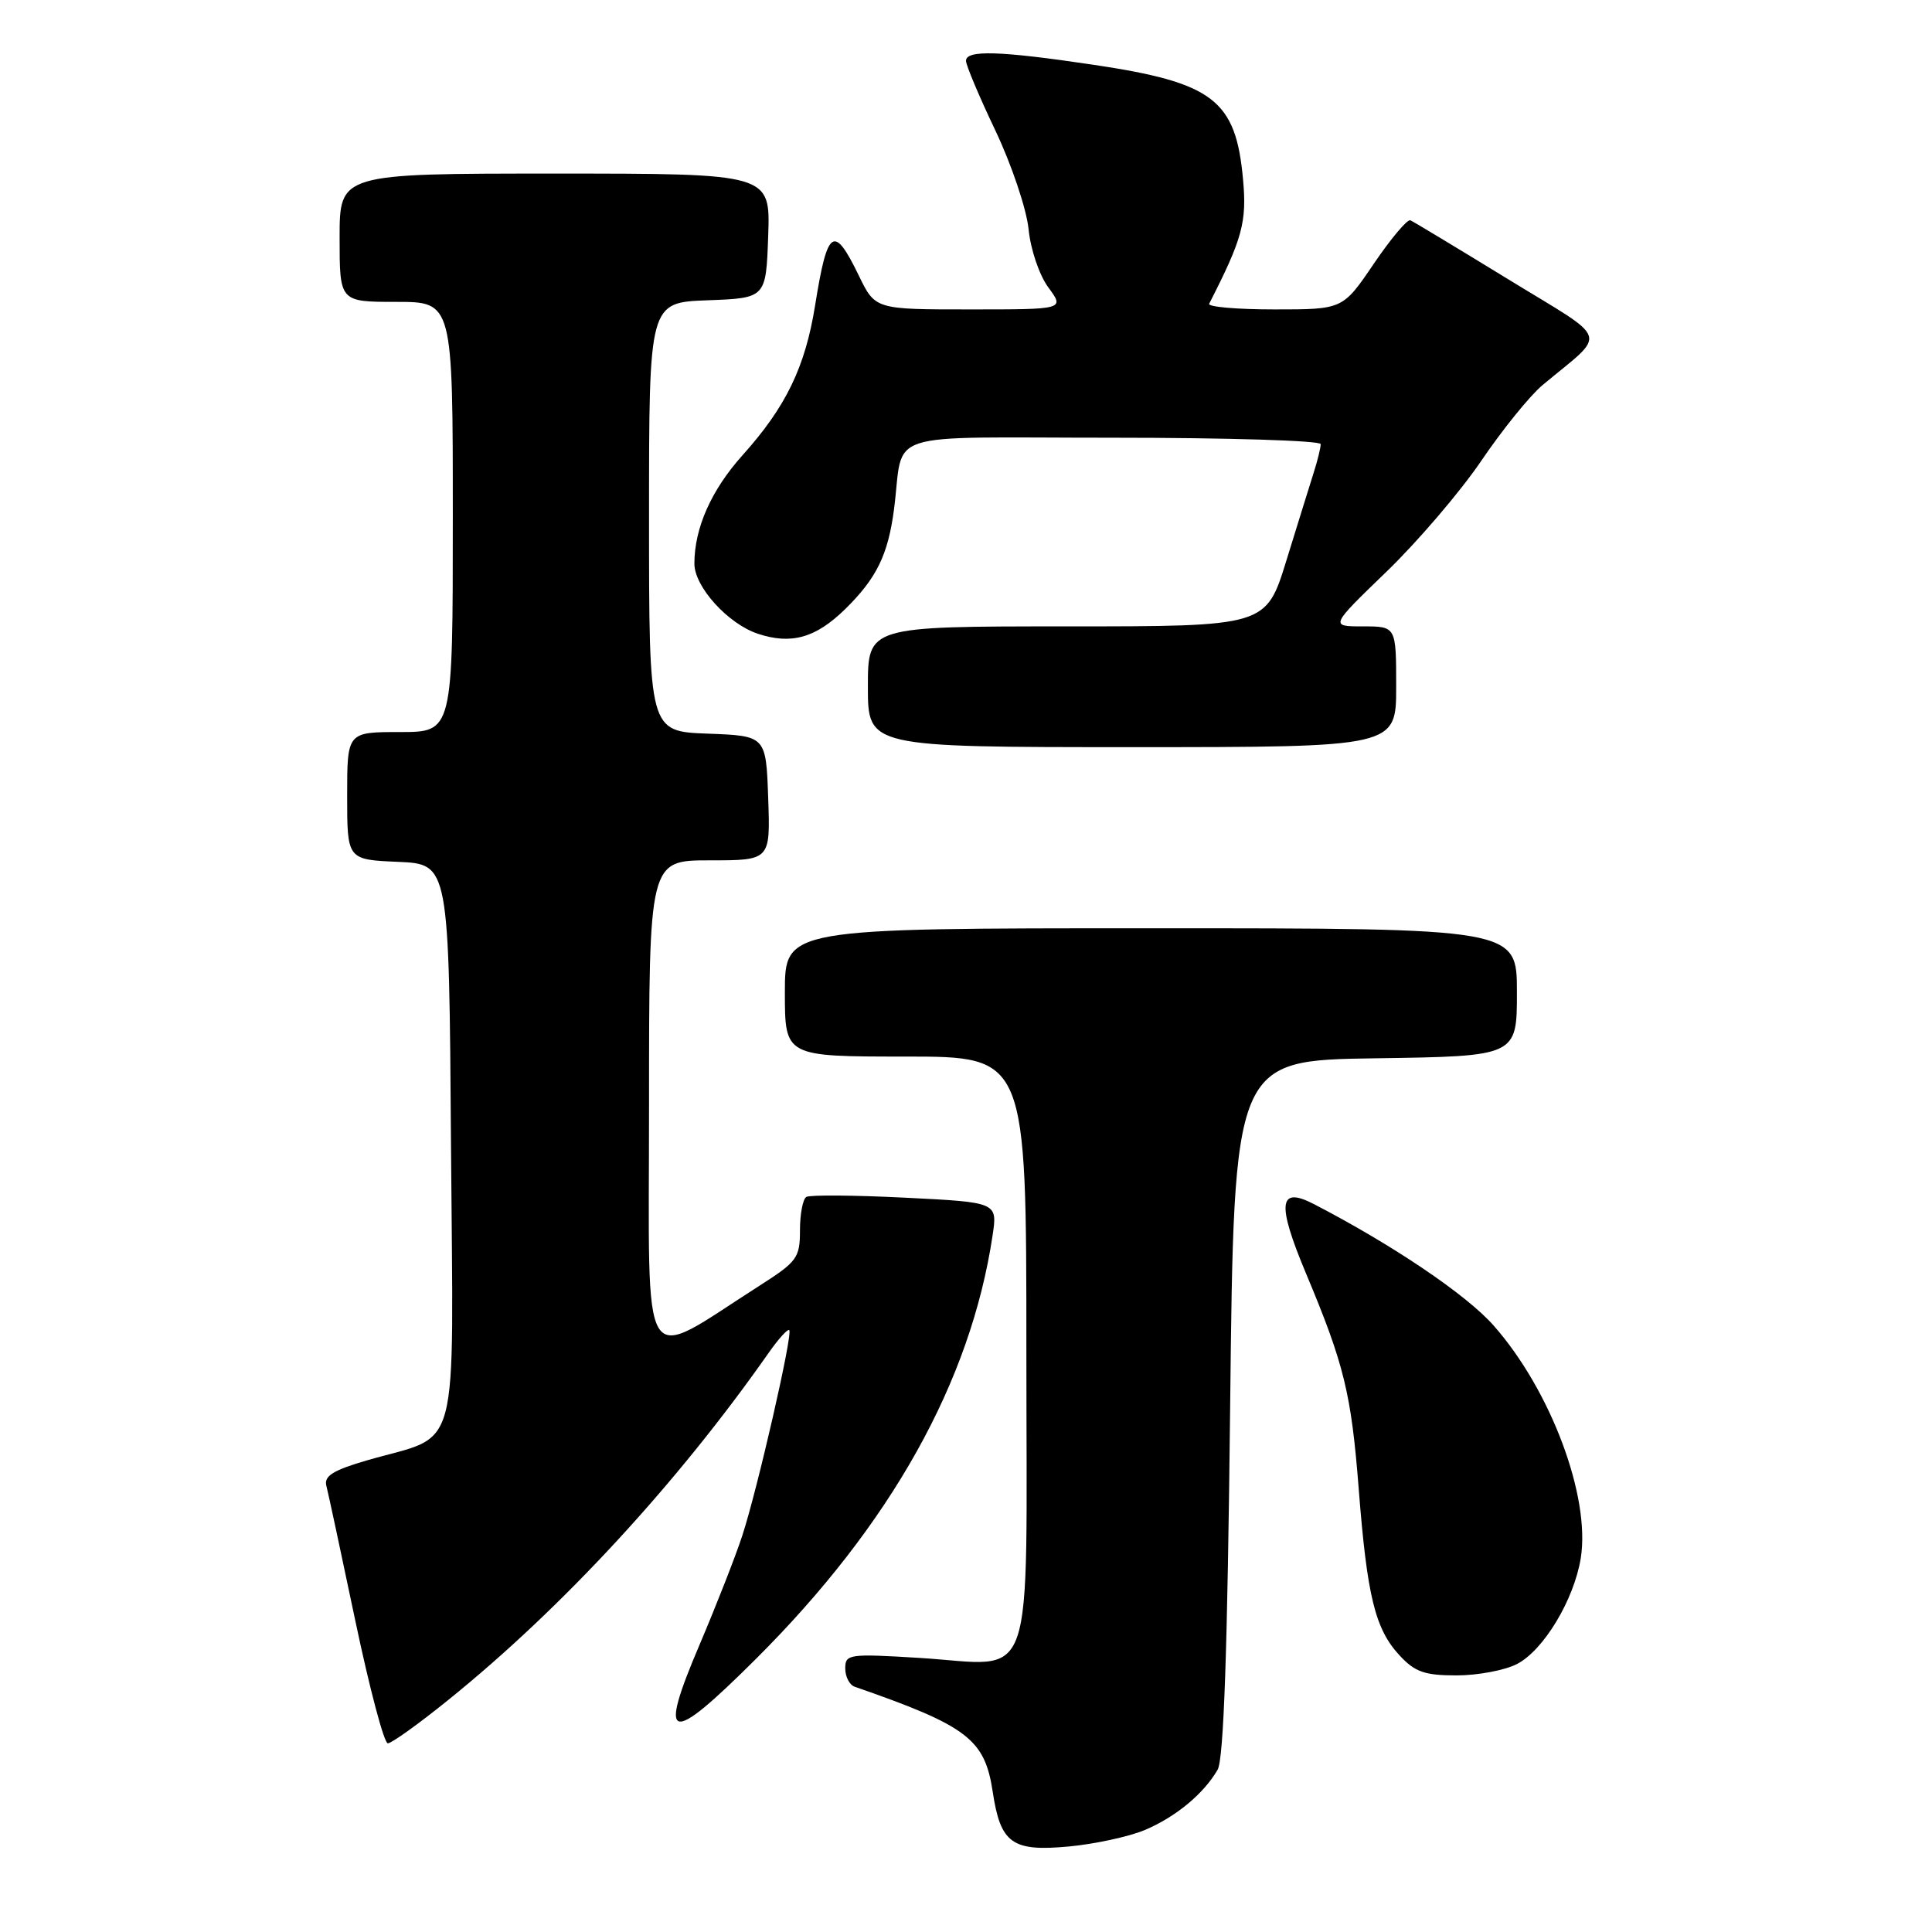 <?xml version="1.0" encoding="UTF-8" standalone="no"?>
<!DOCTYPE svg PUBLIC "-//W3C//DTD SVG 1.1//EN" "http://www.w3.org/Graphics/SVG/1.1/DTD/svg11.dtd" >
<svg xmlns="http://www.w3.org/2000/svg" xmlns:xlink="http://www.w3.org/1999/xlink" version="1.1" viewBox="0 0 256 256">
 <g >
 <path fill="currentColor"
d=" M 151.66 242.50 C 155.76 240.78 159.48 237.71 161.34 234.50 C 162.15 233.10 162.65 218.70 163.00 186.50 C 163.50 140.50 163.50 140.50 182.25 140.23 C 201.00 139.96 201.00 139.96 201.00 131.48 C 201.00 123.00 201.00 123.00 152.50 123.00 C 104.00 123.00 104.00 123.00 104.00 131.50 C 104.00 140.00 104.00 140.00 120.00 140.00 C 136.00 140.00 136.00 140.00 136.00 178.96 C 136.00 224.86 137.47 220.64 121.81 219.68 C 112.48 219.11 112.00 219.18 112.00 221.07 C 112.00 222.17 112.56 223.26 113.25 223.50 C 128.19 228.69 130.49 230.44 131.54 237.42 C 132.57 244.27 134.10 245.37 141.62 244.67 C 145.05 244.35 149.57 243.37 151.66 242.50 Z  M 59.39 225.26 C 74.49 213.08 89.74 196.55 101.90 179.19 C 103.18 177.37 104.38 176.05 104.58 176.25 C 105.08 176.74 100.36 197.37 98.35 203.50 C 97.45 206.25 94.92 212.70 92.74 217.83 C 87.12 230.99 88.56 231.38 100.14 219.84 C 118.06 201.98 128.61 183.10 131.52 163.72 C 132.18 159.31 132.18 159.31 119.93 158.70 C 113.19 158.36 107.30 158.32 106.84 158.60 C 106.38 158.88 106.00 160.88 106.00 163.03 C 106.00 166.65 105.62 167.18 100.75 170.29 C 84.52 180.64 86.00 183.02 86.00 146.60 C 86.00 114.00 86.00 114.00 94.04 114.00 C 102.08 114.00 102.08 114.00 101.79 105.75 C 101.50 97.50 101.50 97.50 93.75 97.21 C 86.00 96.92 86.00 96.92 86.00 68.50 C 86.00 40.08 86.00 40.08 93.75 39.79 C 101.50 39.50 101.50 39.50 101.79 31.25 C 102.08 23.00 102.08 23.00 73.54 23.00 C 45.00 23.00 45.00 23.00 45.00 31.50 C 45.00 40.00 45.00 40.00 52.50 40.00 C 60.00 40.00 60.00 40.00 60.00 68.50 C 60.00 97.00 60.00 97.00 53.00 97.00 C 46.00 97.00 46.00 97.00 46.00 105.45 C 46.00 113.91 46.00 113.91 52.75 114.20 C 59.50 114.50 59.50 114.50 59.76 151.72 C 60.06 194.03 61.17 189.86 48.65 193.50 C 44.16 194.80 42.92 195.58 43.24 196.85 C 43.48 197.76 45.20 205.81 47.08 214.75 C 48.96 223.69 50.89 231.00 51.39 231.00 C 51.88 231.00 55.48 228.42 59.39 225.26 Z  M 201.01 220.49 C 204.54 218.67 208.57 211.97 209.46 206.46 C 210.76 198.33 205.50 184.25 197.93 175.66 C 194.34 171.57 184.51 164.94 174.08 159.54 C 169.42 157.13 169.16 159.45 173.05 168.73 C 178.11 180.80 179.05 184.63 180.04 197.32 C 181.15 211.53 182.21 215.86 185.45 219.35 C 187.49 221.55 188.77 222.00 193.00 222.00 C 195.81 222.00 199.41 221.32 201.01 220.49 Z  M 185.00 91.00 C 185.00 83.00 185.00 83.00 180.61 83.00 C 176.21 83.00 176.21 83.00 183.72 75.75 C 187.85 71.76 193.51 65.14 196.29 61.04 C 199.07 56.94 202.71 52.44 204.38 51.04 C 213.05 43.80 213.57 45.42 199.84 37.00 C 193.11 32.88 187.28 29.36 186.88 29.19 C 186.48 29.02 184.30 31.61 182.04 34.94 C 177.93 41.00 177.93 41.00 168.88 41.00 C 163.90 41.00 160.01 40.66 160.22 40.25 C 164.61 31.67 165.23 29.43 164.71 23.79 C 163.76 13.22 160.77 10.94 144.80 8.57 C 132.44 6.73 128.00 6.60 128.00 8.06 C 128.00 8.64 129.75 12.80 131.90 17.31 C 134.05 21.84 136.01 27.67 136.29 30.35 C 136.56 33.08 137.72 36.48 138.92 38.10 C 141.06 41.00 141.06 41.00 128.52 41.00 C 115.97 41.00 115.97 41.00 113.79 36.50 C 110.48 29.68 109.64 30.26 108.01 40.44 C 106.70 48.63 104.15 53.91 98.38 60.33 C 94.25 64.94 92.02 69.95 92.01 74.67 C 92.00 77.74 96.45 82.66 100.43 83.98 C 104.85 85.44 108.08 84.53 111.97 80.73 C 116.14 76.64 117.67 73.54 118.46 67.49 C 119.85 56.83 116.27 58.00 147.52 58.00 C 162.63 58.00 175.00 58.38 175.00 58.85 C 175.00 59.32 174.59 61.01 174.08 62.60 C 173.57 64.20 171.95 69.44 170.46 74.25 C 167.76 83.00 167.76 83.00 141.38 83.00 C 115.00 83.00 115.00 83.00 115.00 91.00 C 115.00 99.00 115.00 99.00 150.00 99.00 C 185.00 99.00 185.00 99.00 185.00 91.00 Z "/>
</g>
</svg>